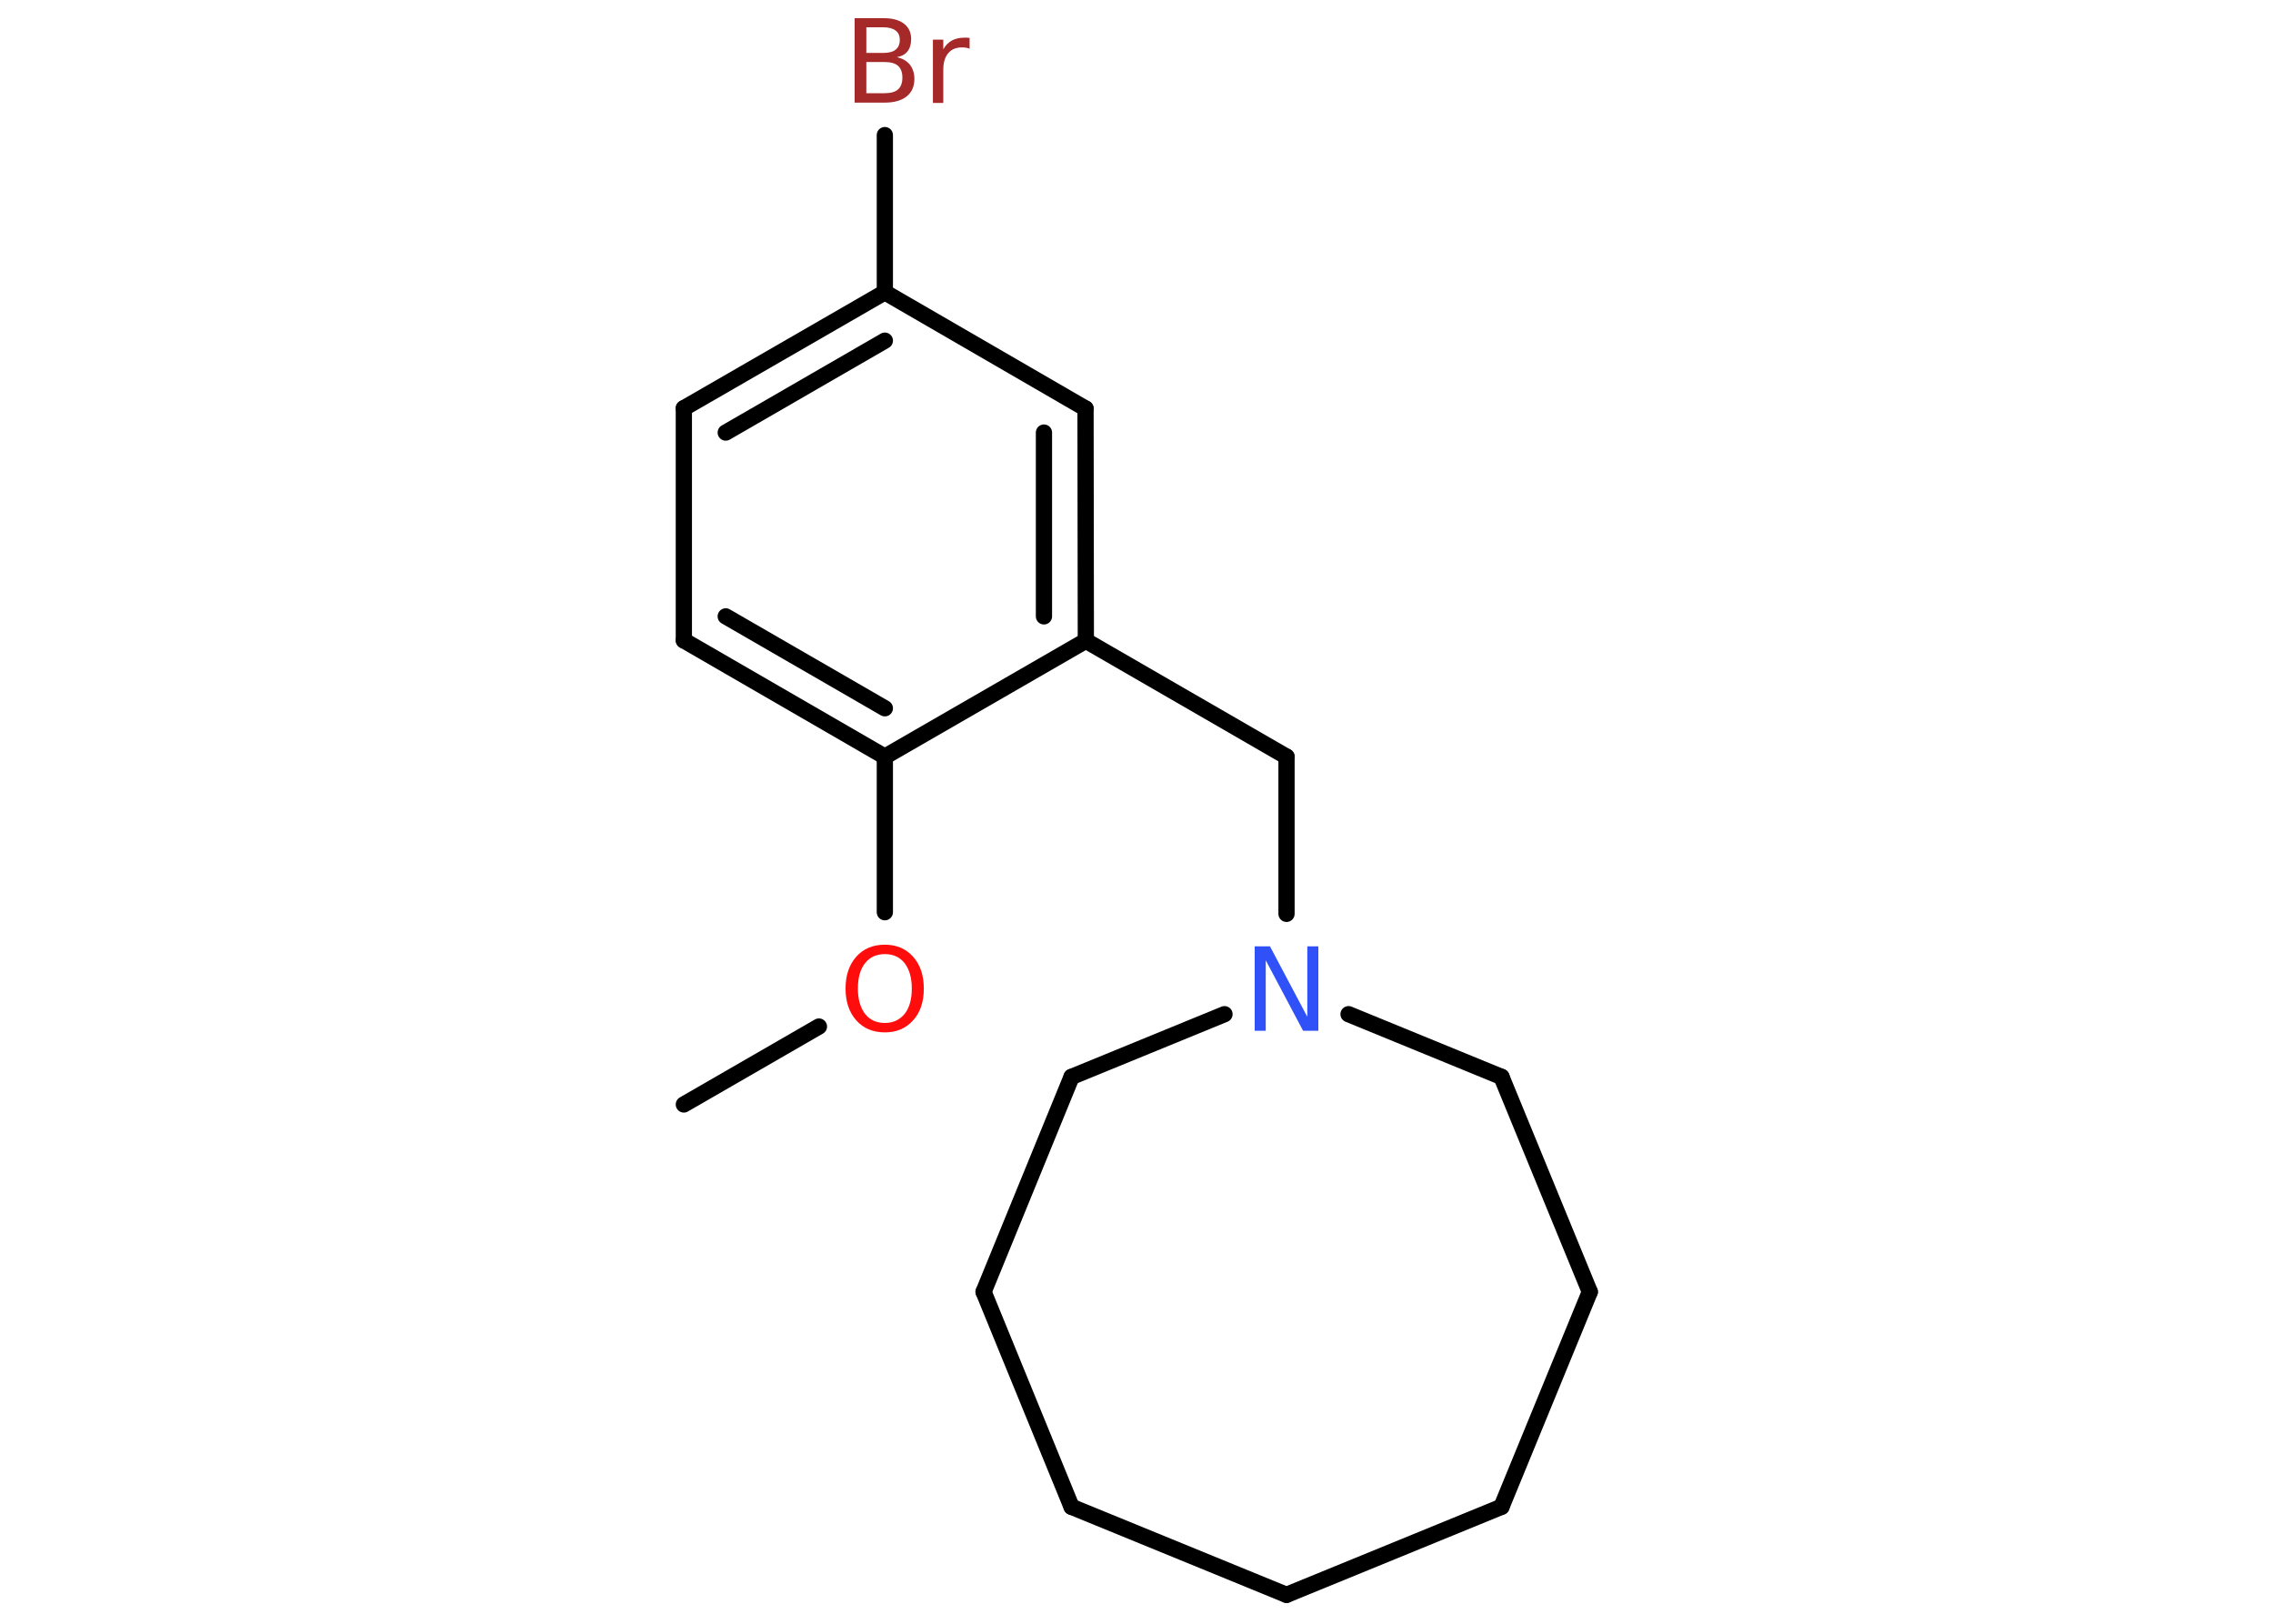 <?xml version='1.0' encoding='UTF-8'?>
<!DOCTYPE svg PUBLIC "-//W3C//DTD SVG 1.1//EN" "http://www.w3.org/Graphics/SVG/1.1/DTD/svg11.dtd">
<svg version='1.2' xmlns='http://www.w3.org/2000/svg' xmlns:xlink='http://www.w3.org/1999/xlink' width='70.0mm' height='50.0mm' viewBox='0 0 70.0 50.0'>
  <desc>Generated by the Chemistry Development Kit (http://github.com/cdk)</desc>
  <g stroke-linecap='round' stroke-linejoin='round' stroke='#000000' stroke-width='.5' fill='#FF0D0D'>
    <rect x='.0' y='.0' width='70.0' height='50.0' fill='#FFFFFF' stroke='none'/>
    <g id='mol1' class='mol'>
      <line id='mol1bnd1' class='bond' x1='21.06' y1='34.01' x2='25.22' y2='31.61'/>
      <line id='mol1bnd2' class='bond' x1='27.25' y1='28.09' x2='27.25' y2='23.3'/>
      <g id='mol1bnd3' class='bond'>
        <line x1='21.06' y1='19.72' x2='27.25' y2='23.3'/>
        <line x1='22.35' y1='18.98' x2='27.25' y2='21.81'/>
      </g>
      <line id='mol1bnd4' class='bond' x1='21.06' y1='19.72' x2='21.06' y2='12.57'/>
      <g id='mol1bnd5' class='bond'>
        <line x1='27.25' y1='9.0' x2='21.06' y2='12.57'/>
        <line x1='27.25' y1='10.49' x2='22.35' y2='13.32'/>
      </g>
      <line id='mol1bnd6' class='bond' x1='27.25' y1='9.0' x2='27.25' y2='4.16'/>
      <line id='mol1bnd7' class='bond' x1='27.25' y1='9.0' x2='33.43' y2='12.58'/>
      <g id='mol1bnd8' class='bond'>
        <line x1='33.44' y1='19.73' x2='33.43' y2='12.58'/>
        <line x1='32.15' y1='18.98' x2='32.15' y2='13.32'/>
      </g>
      <line id='mol1bnd9' class='bond' x1='27.25' y1='23.3' x2='33.44' y2='19.73'/>
      <line id='mol1bnd10' class='bond' x1='33.44' y1='19.73' x2='39.62' y2='23.3'/>
      <line id='mol1bnd11' class='bond' x1='39.62' y1='23.3' x2='39.62' y2='28.14'/>
      <line id='mol1bnd12' class='bond' x1='37.71' y1='31.23' x2='33.0' y2='33.16'/>
      <line id='mol1bnd13' class='bond' x1='33.0' y1='33.16' x2='30.29' y2='39.78'/>
      <line id='mol1bnd14' class='bond' x1='30.29' y1='39.78' x2='33.0' y2='46.4'/>
      <line id='mol1bnd15' class='bond' x1='33.0' y1='46.4' x2='39.62' y2='49.11'/>
      <line id='mol1bnd16' class='bond' x1='39.62' y1='49.11' x2='46.24' y2='46.4'/>
      <line id='mol1bnd17' class='bond' x1='46.24' y1='46.4' x2='48.96' y2='39.78'/>
      <line id='mol1bnd18' class='bond' x1='48.96' y1='39.78' x2='46.24' y2='33.16'/>
      <line id='mol1bnd19' class='bond' x1='41.53' y1='31.23' x2='46.24' y2='33.16'/>
      <path id='mol1atm2' class='atom' d='M27.25 29.38q-.39 .0 -.61 .28q-.22 .28 -.22 .78q.0 .49 .22 .78q.22 .28 .61 .28q.38 .0 .61 -.28q.22 -.28 .22 -.78q.0 -.49 -.22 -.78q-.22 -.28 -.61 -.28zM27.25 29.09q.54 .0 .87 .37q.33 .37 .33 .98q.0 .62 -.33 .98q-.33 .37 -.87 .37q-.55 .0 -.88 -.37q-.33 -.37 -.33 -.98q.0 -.61 .33 -.98q.33 -.37 .88 -.37z' stroke='none'/>
      <path id='mol1atm7' class='atom' d='M26.68 1.92v.95h.56q.29 .0 .42 -.12q.13 -.12 .13 -.36q.0 -.24 -.13 -.36q-.13 -.12 -.42 -.12h-.56zM26.68 .85v.78h.52q.26 .0 .38 -.1q.13 -.1 .13 -.3q.0 -.2 -.13 -.29q-.13 -.1 -.38 -.1h-.52zM26.33 .56h.89q.4 .0 .62 .17q.22 .17 .22 .47q.0 .24 -.11 .38q-.11 .14 -.33 .18q.26 .06 .4 .23q.14 .18 .14 .44q.0 .35 -.24 .54q-.24 .19 -.67 .19h-.93v-2.6zM29.88 1.51q-.06 -.03 -.12 -.04q-.06 -.01 -.14 -.01q-.27 .0 -.42 .18q-.15 .18 -.15 .5v1.03h-.32v-1.95h.32v.3q.1 -.18 .26 -.27q.16 -.09 .39 -.09q.03 .0 .07 .0q.04 .0 .09 .01v.33z' stroke='none' fill='#A62929'/>
      <path id='mol1atm11' class='atom' d='M38.64 29.14h.47l1.15 2.17v-2.17h.34v2.6h-.47l-1.15 -2.17v2.17h-.34v-2.6z' stroke='none' fill='#3050F8'/>
    </g>
  </g>
</svg>
